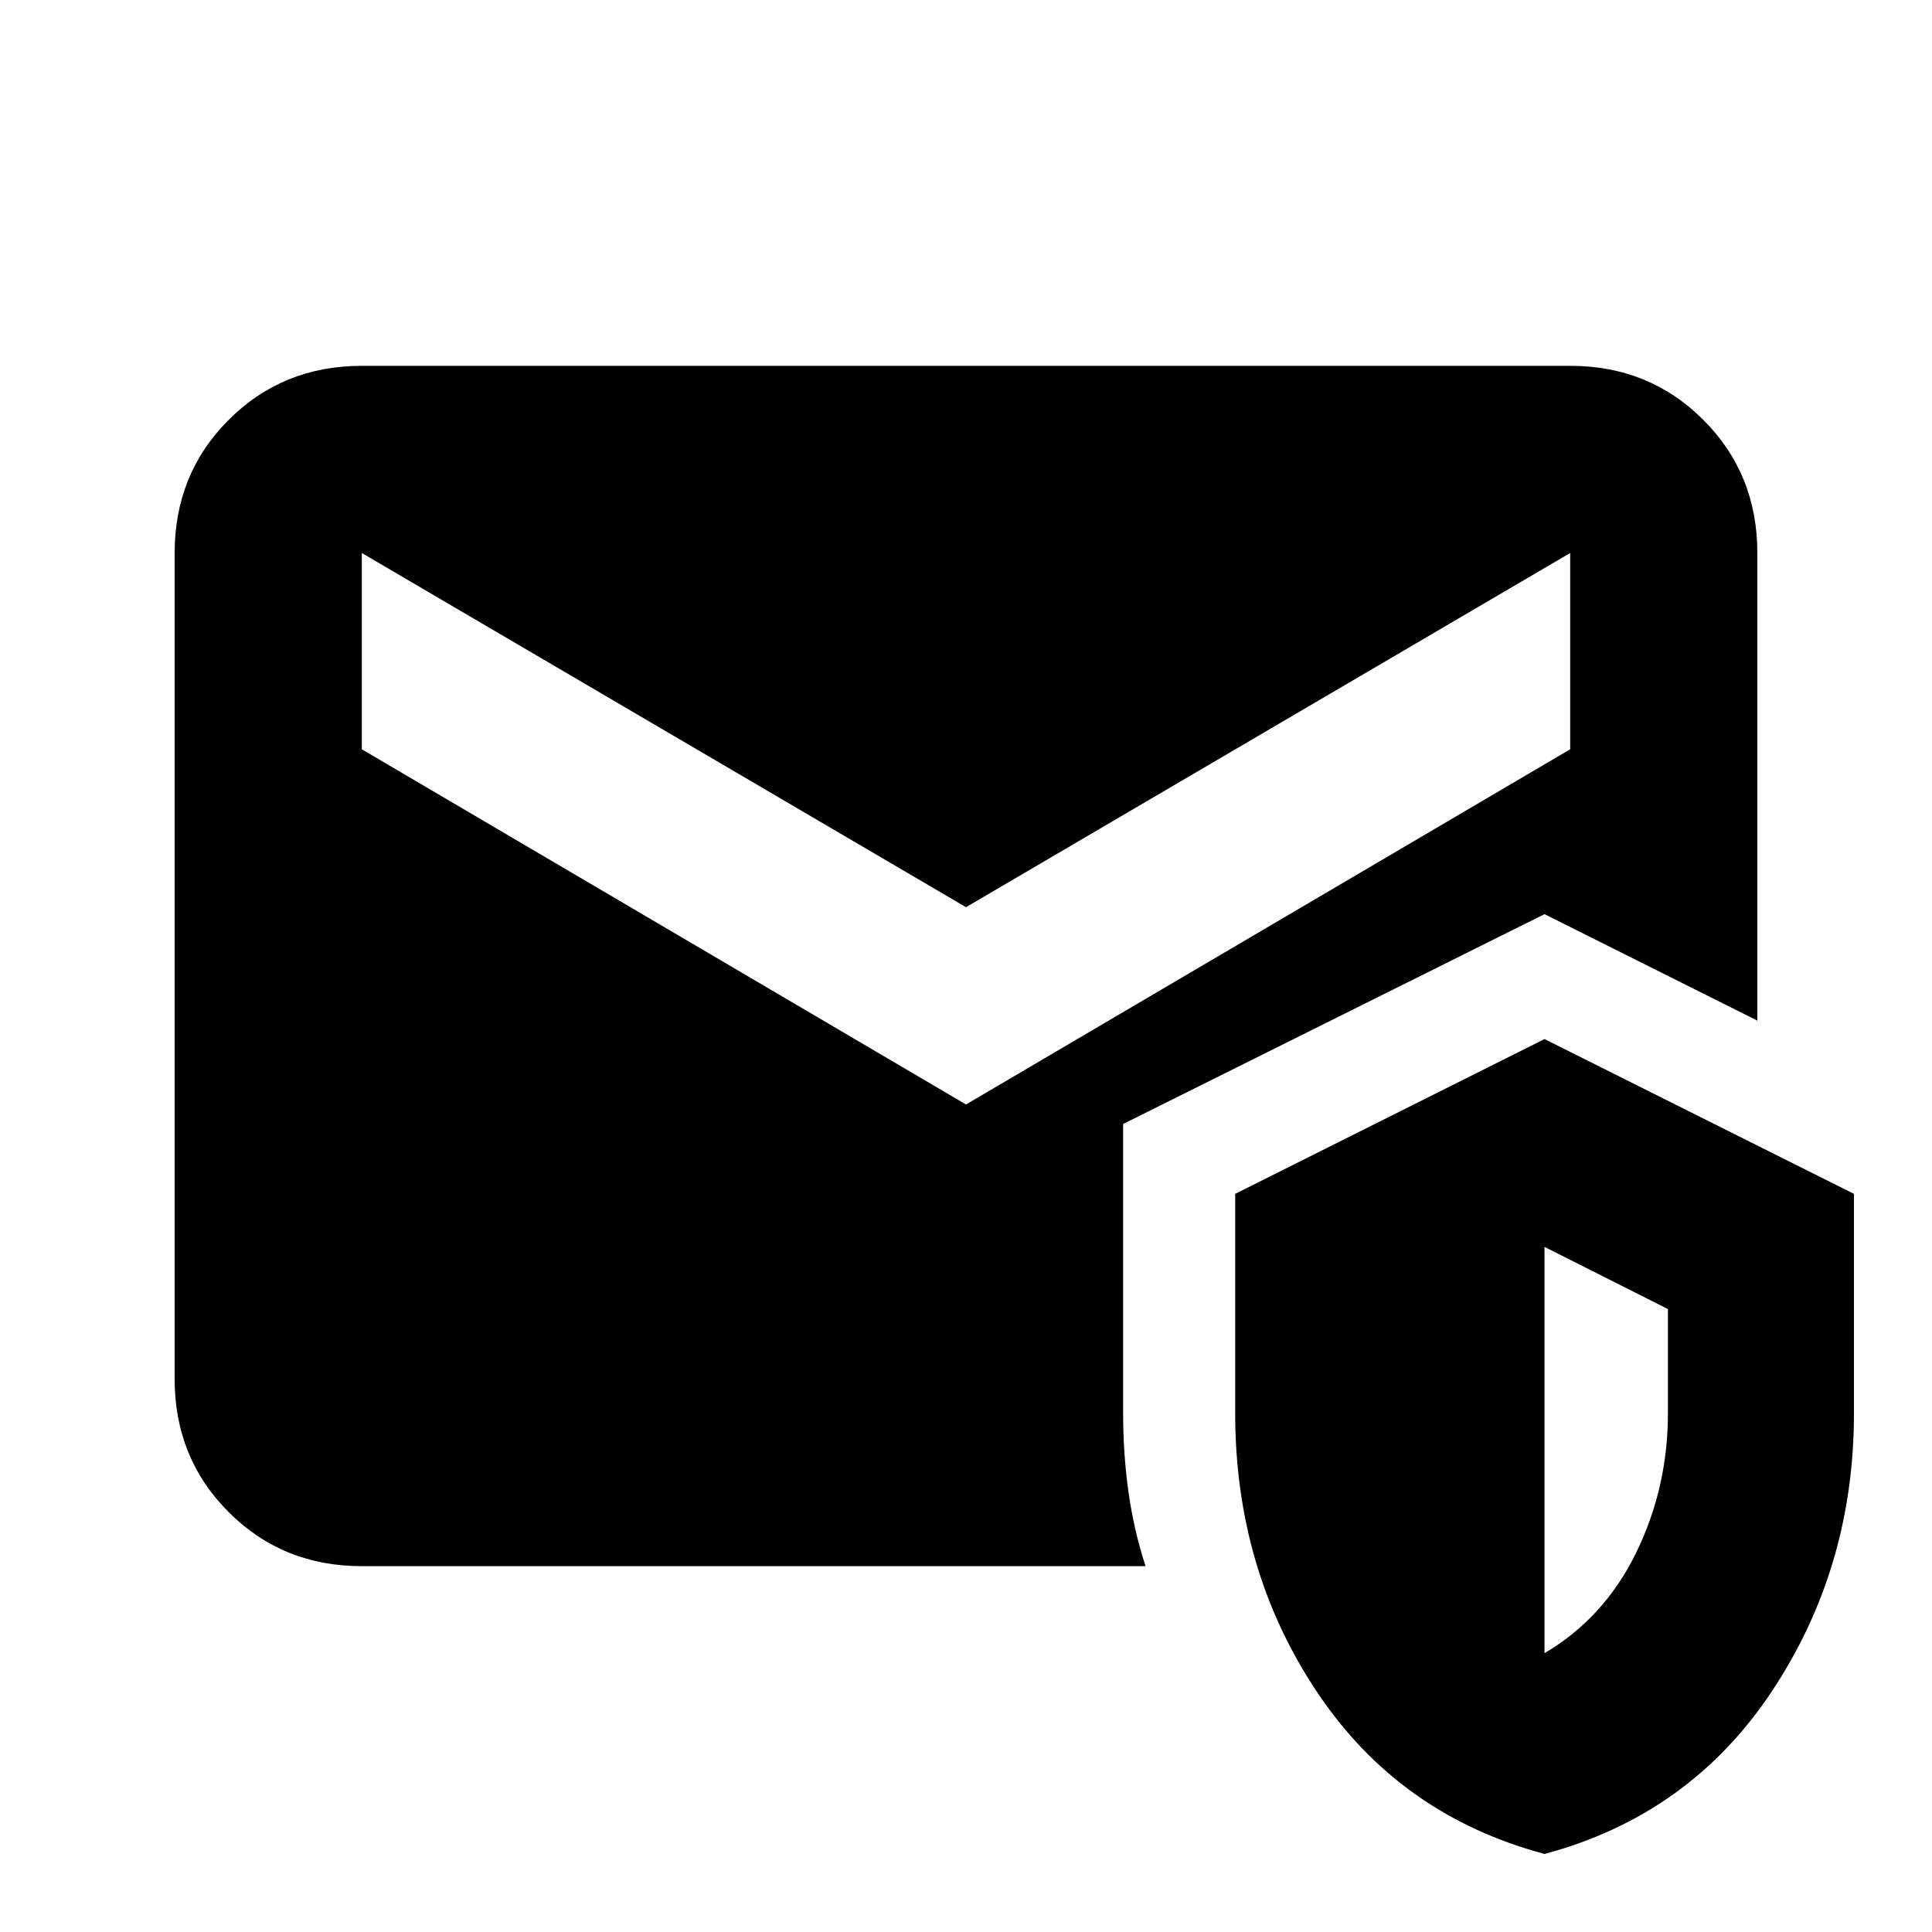 <svg xmlns="http://www.w3.org/2000/svg" height="20" viewBox="0 -960 960 960" width="20"><path d="M179.78-181.78q-39.3 0-66.15-26.85-26.85-26.85-26.85-66.15v-410.44q0-39.3 26.85-66.15 26.85-26.85 66.15-26.85h600.44q39.3 0 66.15 26.85 26.85 26.85 26.85 66.15v232.37l-105.76-52.91L558.07-401.5v143.76q0 20.02 2.66 39.04 2.66 19.03 8.49 36.92H179.78Zm587.68 143Q695.41-58.04 654.59-119q-40.83-60.96-40.83-138.74v-109.04l153.7-76.92 153.76 76.92v109.04q0 76.78-40.86 138.24-40.86 61.46-112.9 80.72Zm0-99.76q29.67-17.5 45.5-49.86 15.82-32.36 15.82-69.34v-51.78l-61.32-30.91v201.89ZM480-411.19l300.22-176.5v-97.53L480-509.22l-300.22-176v97.53L480-411.19Z"/></svg>